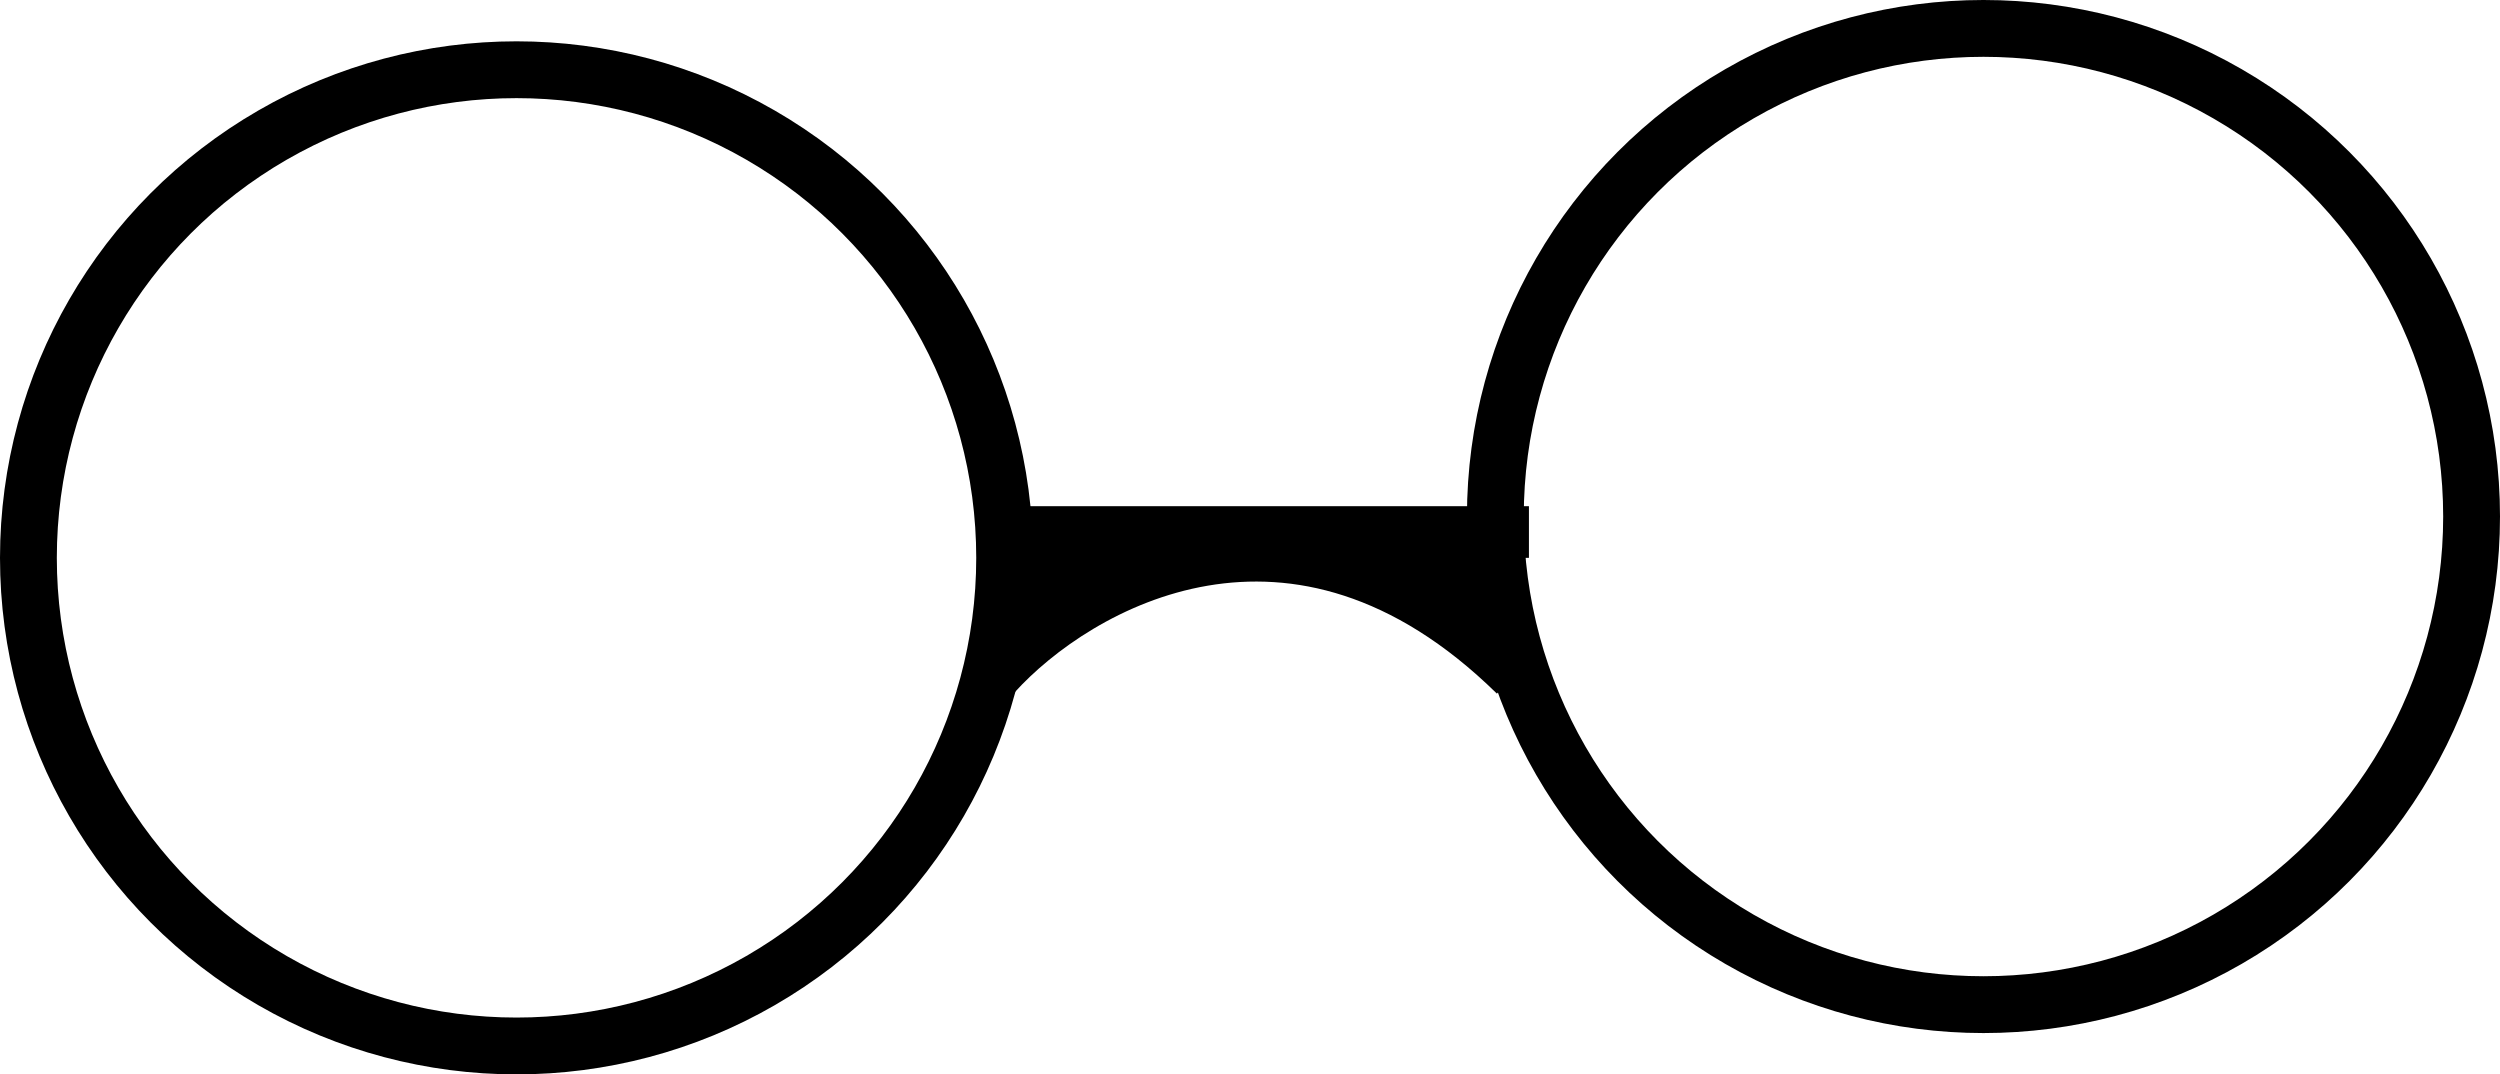 <svg width="484" height="208" viewBox="0 0 484 208" fill="none" xmlns="http://www.w3.org/2000/svg">
<circle cx="100" cy="108" r="94.5" stroke="black" stroke-width="11"/>
<circle cx="384" cy="100" r="94.5" stroke="black" stroke-width="11"/>
<path d="M192 130C208 112.333 250.8 87.6 294 130" stroke="black" stroke-width="12"/>
<line x1="194" y1="103" x2="296" y2="103" stroke="black" stroke-width="10"/>
<path d="M204 112C201.391 112 200.546 113.186 198.778 114.778C195.661 117.583 202.226 114.219 203.222 113.222C204.711 111.734 205.578 109.492 206.778 107.778C207.816 106.294 204.685 106 204 106C201.79 106 202.621 106.711 201.5 108.056C196.739 113.769 206.805 108.111 202.444 108.111C199.532 108.111 198.822 113.349 201.5 113.944C206.726 115.106 208.097 107.301 212 106" stroke="black" stroke-width="3" stroke-linecap="round"/>
<path d="M280 112C280 106.312 280.963 112.852 281.556 113.444C282.823 114.712 289 114.348 289 112C289 108.963 282.57 110 280.5 110C278.904 110 271.459 110 276.778 110C278.598 110 279.765 109.658 280.778 108C282.061 105.9 283.869 106.713 285.5 105.444C288.815 102.866 289.123 101.932 285 104.222C282.341 105.699 279.909 107.073 277.5 109C274.235 111.612 272.341 108.359 277 110.222C280.2 111.502 284.017 111 287.444 111C289.686 111 289.642 115.054 286 112.778C283.685 111.331 284.105 108.216 282.444 106.556C281.462 105.573 279.249 106 278 106C276.554 106 272.644 105.2 273.667 106.222C276.941 109.496 284.737 112 289.278 112C292.135 112 283.525 111.115 281 109.778C278.272 108.334 280.685 102.504 283 106.556C284.633 109.413 286.698 112 282 112C276.354 112 271.949 110.767 266.778 108.778C259.991 106.167 254.693 105.019 247 106.778C239.817 108.419 231.428 108 224 108C219.439 108 211.146 106.379 207 108.222C204.87 109.169 198.943 109.168 197.556 110.556C196.031 112.081 197.12 116.963 197 119C196.89 120.877 196.543 115.307 196.944 113.5C197.229 112.218 197.695 106.139 196.778 105.222C196.744 105.189 200.215 106.437 202.5 106.944C205.234 107.552 208.988 107.112 211.778 107C214.694 106.883 208.287 110.206 206.5 111C202.847 112.624 202.327 114 198 114" stroke="black" stroke-width="3" stroke-linecap="round"/>
</svg>
